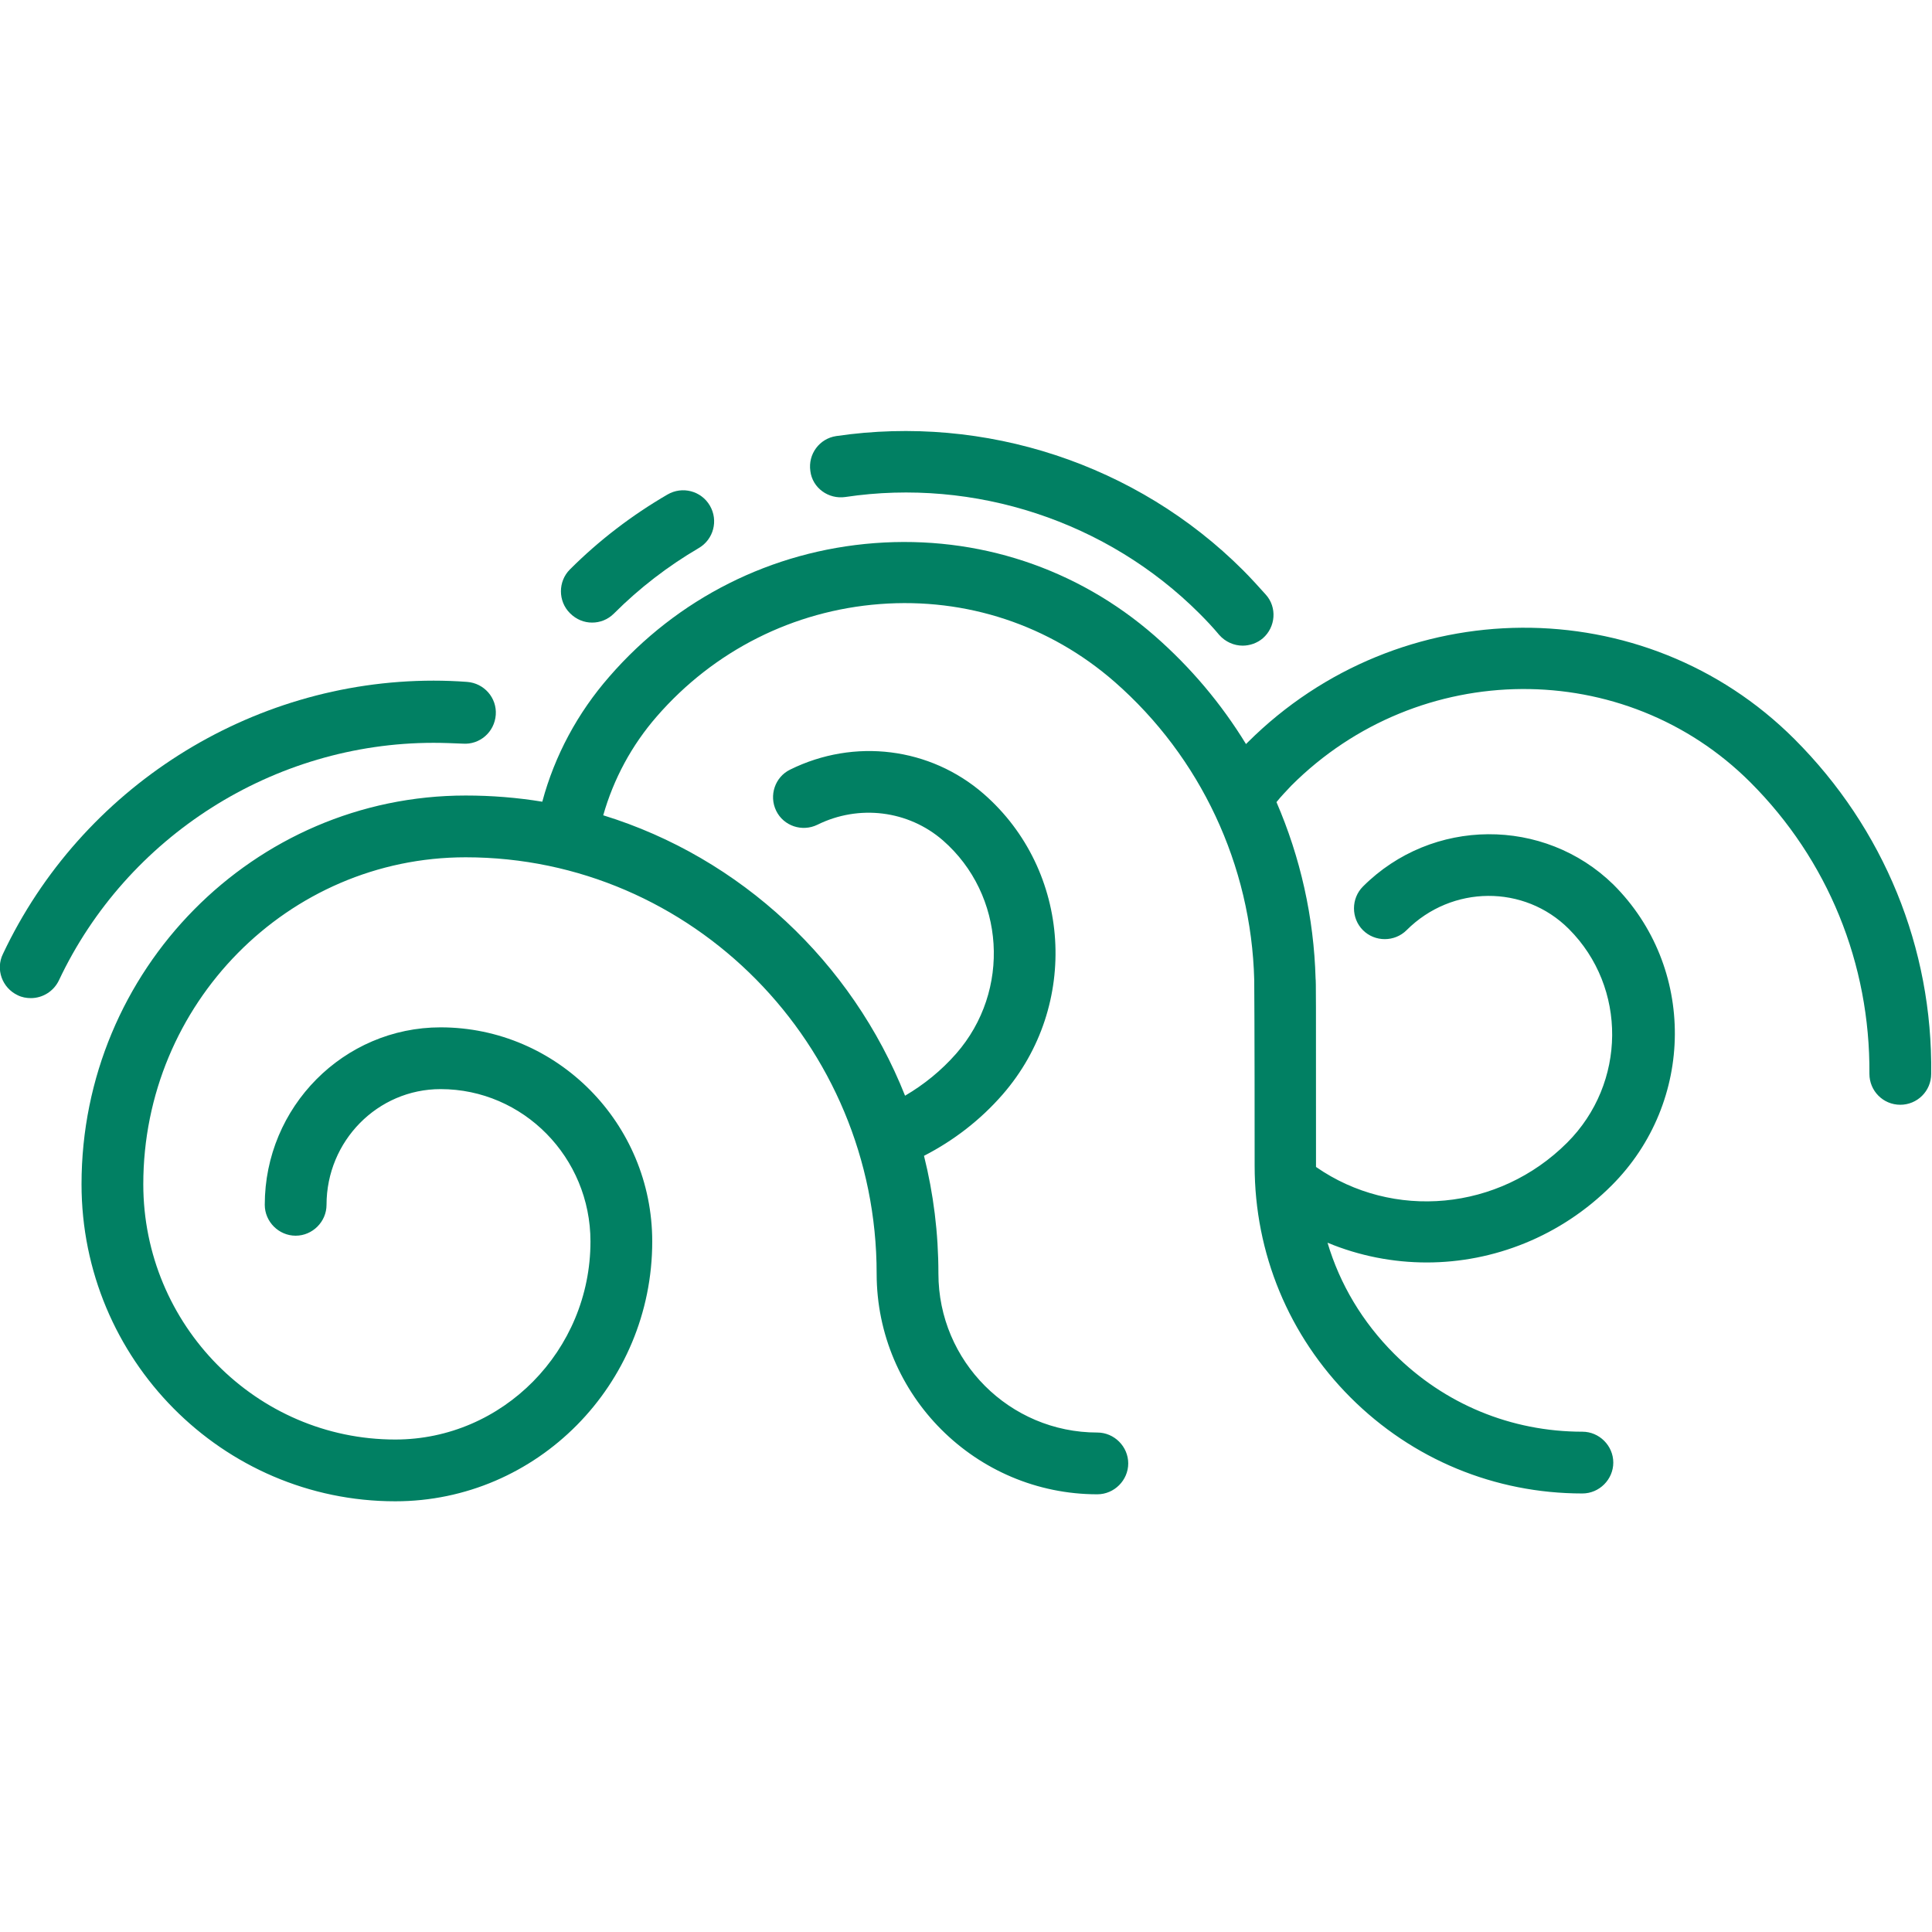 <?xml version="1.0" encoding="utf-8"?>
<!-- Generator: Adobe Illustrator 19.1.0, SVG Export Plug-In . SVG Version: 6.00 Build 0)  -->
<svg version="1.1" id="Capa_1" xmlns="http://www.w3.org/2000/svg" xmlns:xlink="http://www.w3.org/1999/xlink" x="0px" y="0px"
	 viewBox="185 -184.2 469.2 469.2" style="enable-background:new 185 -184.2 469.2 469.2;" xml:space="preserve">
<style type="text/css">
	.st0{fill:#018063;}
</style>
<g>
	<path class="st0" d="M620.8-4.7c-36.4-36.4-95.9-36-132.8,0.8c-0.1,0.1-0.3,0.3-0.4,0.4c-6-9.8-13.4-18.6-22.2-26.3
		c-18.8-16.4-42.9-24.4-68-22.5c-25,1.9-47.9,13.4-64.4,32.4c-7.7,8.8-13.3,19.2-16.3,30.4c-6.1-1-12.3-1.5-18.6-1.5
		c-51.5,0-93.3,42.4-93.3,94.4c0,42.5,34.2,77,76.2,77c34.4,0,62.4-28.3,62.4-63.1c0-28.7-23.1-52-51.4-52
		c-23.5,0-42.7,19.3-42.7,43.1c0,4.1,3.4,7.5,7.5,7.5s7.5-3.4,7.5-7.5c0-15.5,12.4-28.1,27.7-28.1c20.1,0,36.4,16.6,36.4,37
		c0,26.5-21.3,48.1-47.4,48.1c-33.7,0-61.2-27.8-61.2-62c0-43.8,35.1-79.4,78.3-79.4c55,0,99.8,45.4,99.8,101.1
		c0,29.6,24.1,53.6,53.6,53.6c4.1,0,7.5-3.4,7.5-7.5s-3.4-7.5-7.5-7.5c-21.3,0-38.6-17.3-38.6-38.6c0-9.9-1.2-19.4-3.5-28.6
		c7.2-3.7,13.7-8.7,19.1-14.9c18.8-21.6,16.7-54.4-4.6-73c-13-11.3-31.4-13.6-47-5.9c-3.7,1.8-5.2,6.3-3.4,10
		c1.8,3.7,6.3,5.2,10,3.4c10.1-5,22.1-3.5,30.5,3.8c15.1,13.2,16.6,36.5,3.2,51.8c-3.6,4.1-7.8,7.5-12.4,10.2
		c-12.9-32.5-39.9-57.8-73.3-68.1c2.5-8.8,6.9-17,13-24c13.9-16,33.2-25.7,54.2-27.3c21-1.6,41.2,5.1,57,18.9
		c20.8,18.2,33.2,44.5,33.9,72.4c0,1.3,0.1,10.2,0.1,45.1c0,21.3,8.3,41.3,23.3,56.3c15,15,35,23.3,56.3,23.3c4.1,0,7.5-3.4,7.5-7.5
		s-3.4-7.5-7.5-7.5c-17.3,0-33.5-6.7-45.7-18.9c-7.7-7.7-13.2-16.9-16.2-27c7.7,3.2,15.9,4.8,24.1,4.8c16.2,0,32.5-6.3,44.9-18.7
		c20.3-20.3,20.5-53.1,0.4-73.1C560,14.2,532.8,14.3,516,31.1c-2.9,2.9-2.9,7.7,0,10.6c2.9,2.9,7.7,2.9,10.6,0
		c11-11,28.6-11.1,39.4-0.3c14.2,14.2,14,37.5-0.4,51.9c-16.6,16.6-42.3,18.9-61,5.9c0-0.1,0-0.1,0-0.2c0-42.5,0-44.8-0.1-45.5
		c-0.4-14.9-3.7-29.5-9.5-42.9c1.1-1.4,2.4-2.7,3.6-4c31-31,81-31.3,111.5-0.8c18.8,18.8,29.1,44,28.9,70.8c0,4.1,3.3,7.5,7.5,7.5
		c0,0,0,0,0,0c4.1,0,7.5-3.3,7.5-7.5C654.4,46,642.5,17,620.8-4.7z"/>
	<path class="st0" d="M290.3-3.8c2.4,0,4.7,0.1,7.1,0.2c4.1,0.3,7.7-2.8,8-7c0.3-4.1-2.8-7.7-7-8c-2.7-0.2-5.4-0.3-8.1-0.3
		c-44.6,0-85.6,26.1-104.6,66.4c-1.8,3.7-0.2,8.2,3.6,10c1,0.5,2.1,0.7,3.2,0.7c2.8,0,5.5-1.6,6.8-4.3
		C215.8,18.9,251.5-3.8,290.3-3.8z"/>
	<path class="st0" d="M328.8-33c1.9,0,3.8-0.7,5.3-2.2c6.2-6.2,13.1-11.5,20.6-15.9c3.6-2.1,4.8-6.7,2.7-10.3
		c-2.1-3.6-6.7-4.8-10.3-2.7c-8.6,5-16.6,11.1-23.7,18.2c-2.9,2.9-2.9,7.7,0,10.6C325-33.7,326.9-33,328.8-33z"/>
	<path class="st0" d="M390.3-63.5c31.4-4.7,63.6,5.9,86,28.3c1.7,1.7,3.3,3.4,4.8,5.2c1.5,1.7,3.6,2.6,5.7,2.6
		c1.7,0,3.5-0.6,4.9-1.8c3.1-2.7,3.5-7.5,0.7-10.6c-1.8-2-3.6-4-5.5-5.9c-25.8-25.8-62.7-37.9-98.8-32.6c-4.1,0.6-6.9,4.4-6.3,8.5
		C382.3-65.7,386.2-62.9,390.3-63.5z"/>
</g>
</svg>
